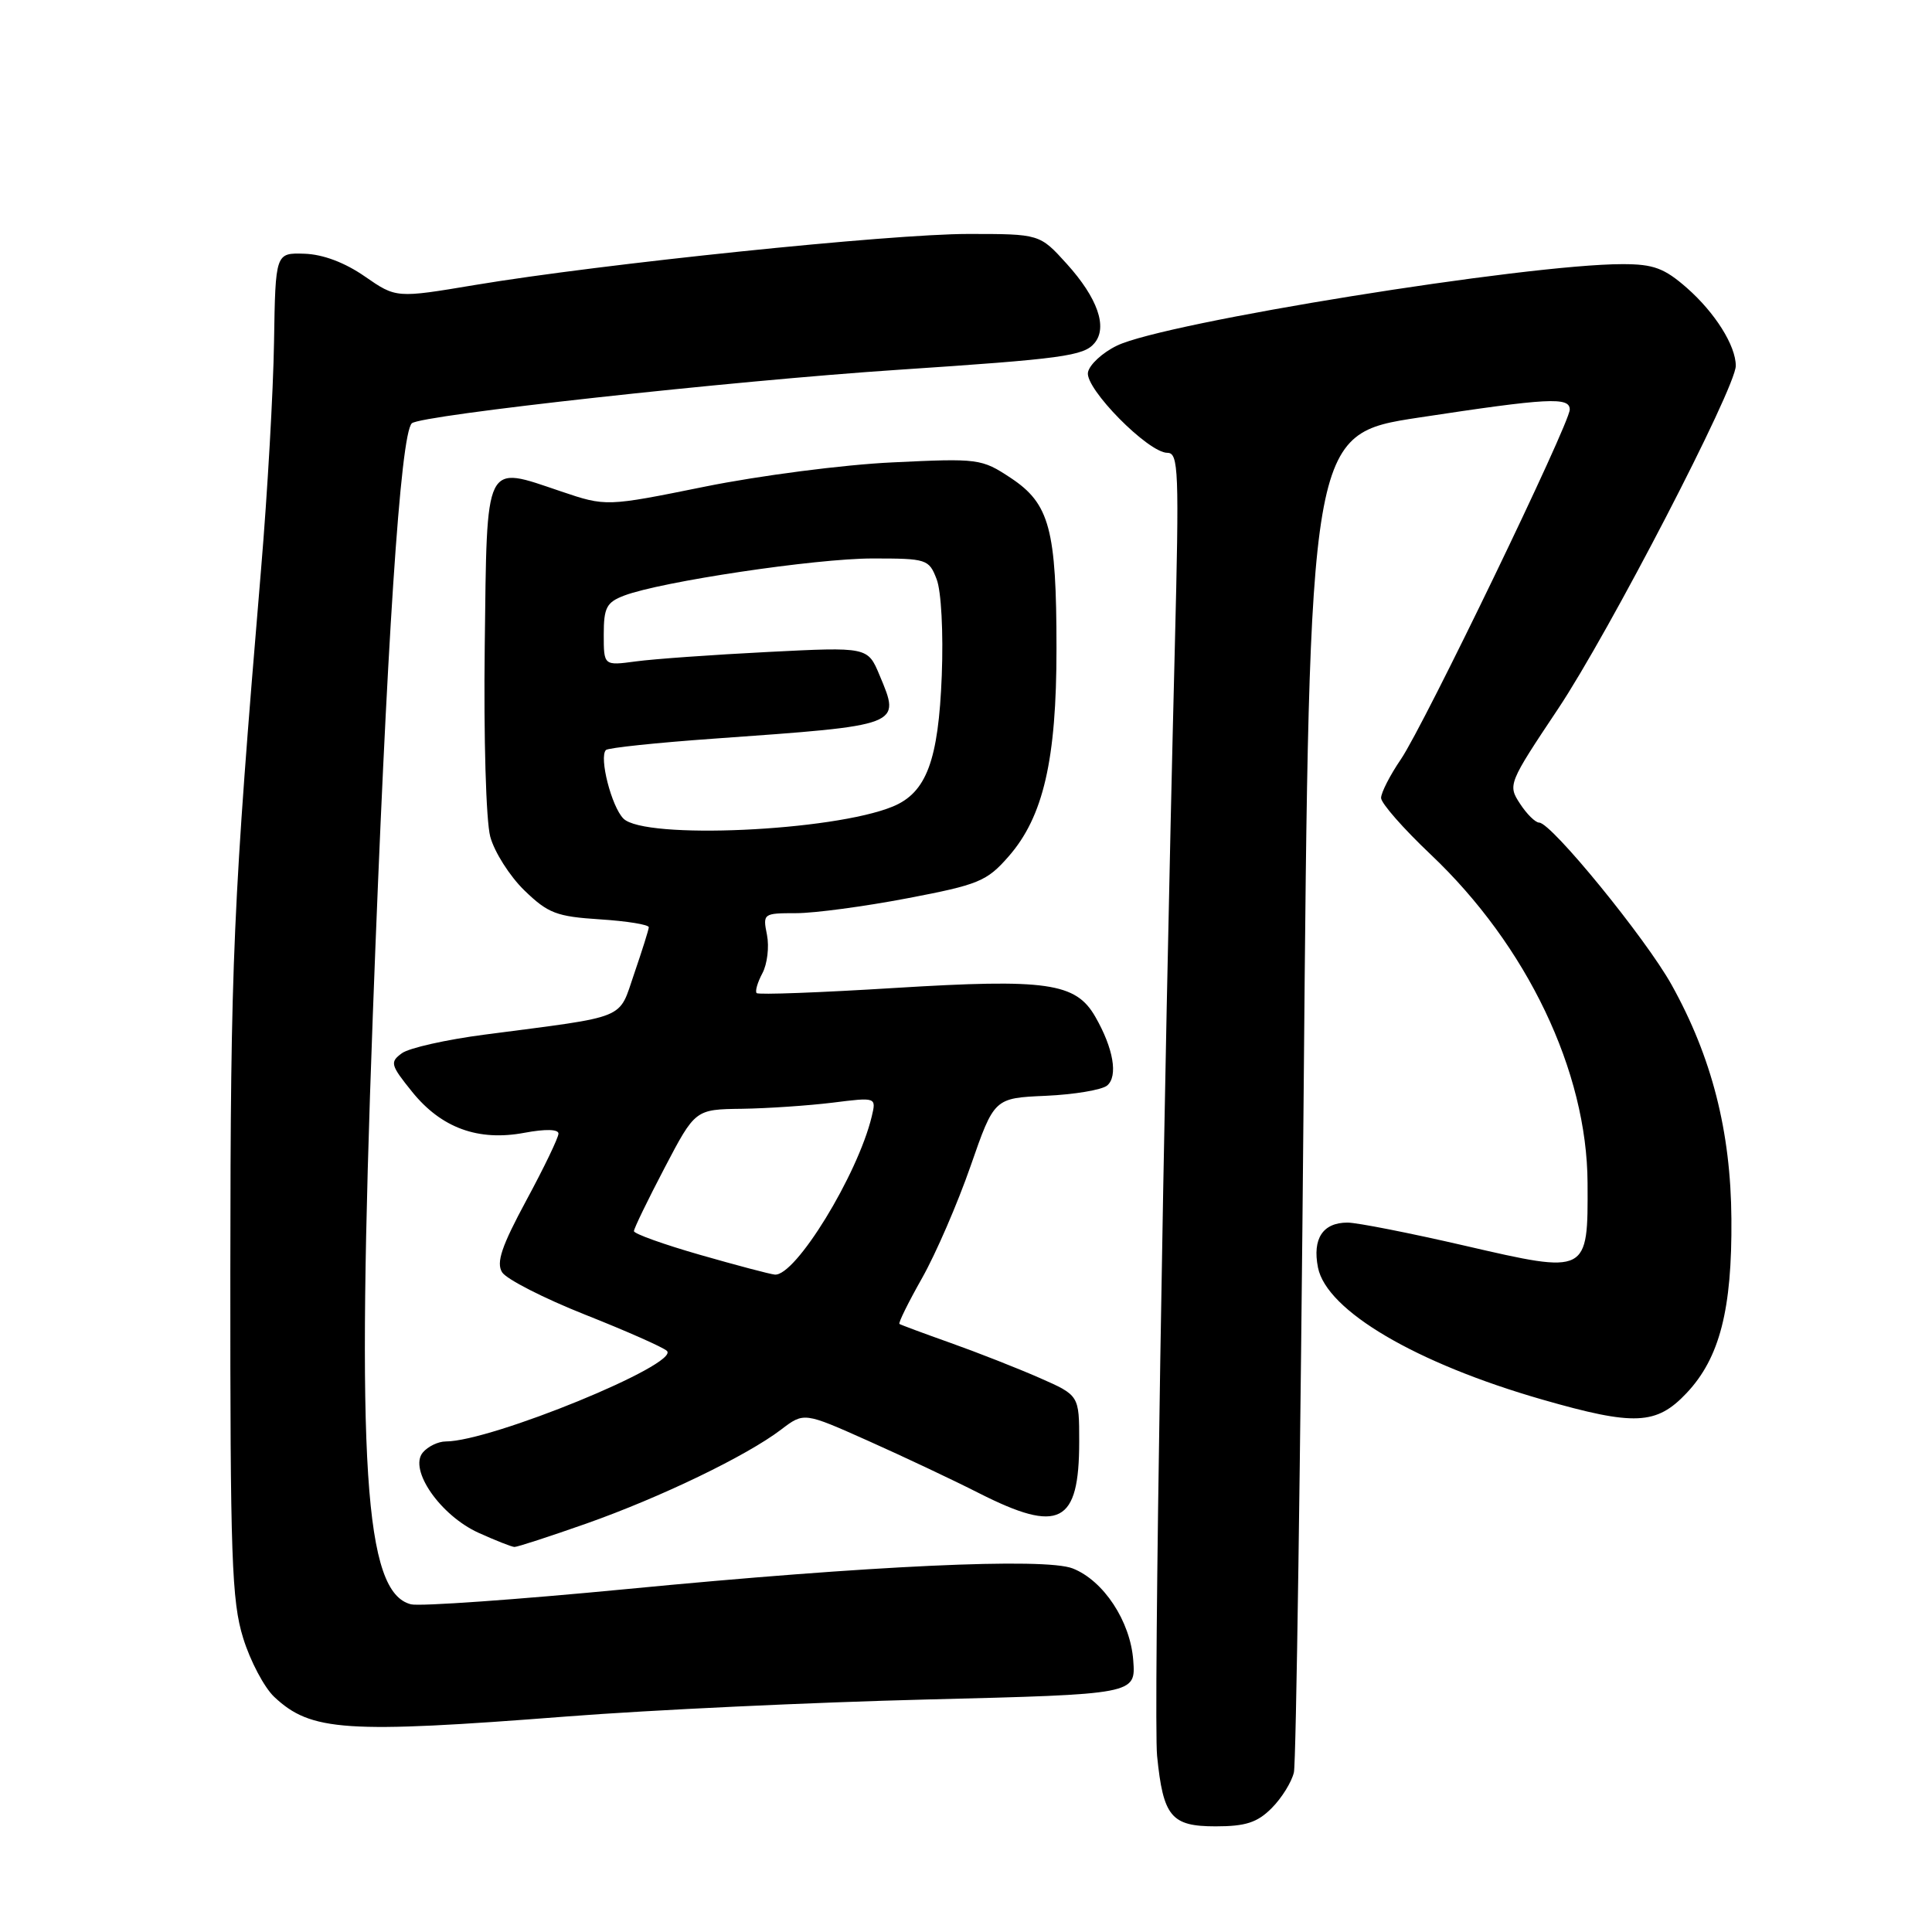 <?xml version="1.0" encoding="UTF-8" standalone="no"?>
<!DOCTYPE svg PUBLIC "-//W3C//DTD SVG 1.1//EN" "http://www.w3.org/Graphics/SVG/1.1/DTD/svg11.dtd" >
<svg xmlns="http://www.w3.org/2000/svg" xmlns:xlink="http://www.w3.org/1999/xlink" version="1.1" viewBox="0 0 256 256">
 <g >
 <path fill="currentColor"
d=" M 168.50 239.59 C 169.83 238.26 171.16 236.12 171.45 234.84 C 171.74 233.55 172.32 193.14 172.74 145.02 C 173.50 57.54 173.50 57.54 188.00 55.33 C 205.17 52.72 208.00 52.57 208.00 54.27 C 208.00 56.12 188.72 96.05 185.63 100.60 C 184.18 102.72 183.00 105.04 183.00 105.73 C 183.00 106.43 185.95 109.79 189.55 113.20 C 202.34 125.30 210.30 141.95 210.36 156.76 C 210.42 168.86 210.46 168.84 194.09 165.06 C 186.81 163.38 179.82 162.00 178.55 162.00 C 175.28 162.00 173.88 164.13 174.64 167.96 C 175.79 173.68 187.62 180.64 204.36 185.45 C 216.58 188.96 219.48 188.83 223.48 184.59 C 227.86 179.95 229.52 173.52 229.42 161.50 C 229.34 149.90 226.82 140.07 221.50 130.50 C 218.06 124.32 205.55 109.00 203.95 109.00 C 203.45 109.00 202.30 107.87 201.40 106.48 C 199.78 104.01 199.87 103.79 206.45 93.93 C 213.19 83.83 230.00 51.39 230.00 48.47 C 230.00 45.80 227.26 41.44 223.52 38.15 C 220.53 35.53 219.10 35.00 215.00 35.00 C 202.26 35.00 154.30 42.73 148.00 45.80 C 146.07 46.73 144.35 48.33 144.16 49.34 C 143.76 51.49 152.15 60.00 154.68 60.00 C 156.17 60.00 156.26 62.28 155.67 85.75 C 154.15 146.22 152.84 227.89 153.32 232.66 C 154.13 240.73 155.19 242.00 161.08 242.00 C 165.04 242.00 166.60 241.50 168.50 239.59 Z  M 75.13 227.44 C 86.16 226.58 107.64 225.57 122.85 225.19 C 150.50 224.50 150.50 224.50 150.16 220.00 C 149.78 214.82 146.23 209.44 142.15 207.83 C 138.47 206.37 115.29 207.44 83.04 210.56 C 68.49 211.96 55.63 212.87 54.46 212.58 C 48.27 211.03 47.19 194.29 49.40 134.50 C 51.23 85.32 53.06 57.50 54.57 56.09 C 55.73 55.00 96.98 50.46 119.00 49.00 C 140.79 47.55 143.62 47.17 145.03 45.46 C 146.79 43.35 145.44 39.49 141.36 34.97 C 137.77 31.00 137.77 31.00 128.29 31.00 C 118.00 31.00 79.73 34.96 62.95 37.76 C 52.50 39.51 52.50 39.51 48.34 36.63 C 45.69 34.79 42.80 33.70 40.34 33.62 C 36.50 33.50 36.50 33.50 36.31 45.33 C 36.21 51.83 35.44 65.33 34.60 75.33 C 30.86 119.94 30.55 127.08 30.52 168.50 C 30.50 206.38 30.70 212.16 32.22 217.05 C 33.16 220.10 35.02 223.61 36.34 224.85 C 41.20 229.42 45.78 229.72 75.13 227.44 Z  M 77.67 201.89 C 87.56 198.40 98.95 192.90 103.51 189.42 C 106.53 187.12 106.53 187.12 115.02 190.91 C 119.68 192.99 126.30 196.11 129.72 197.85 C 140.39 203.25 143.00 201.91 143.00 191.01 C 143.00 184.89 143.00 184.89 137.75 182.58 C 134.86 181.31 129.57 179.23 126.00 177.96 C 122.42 176.69 119.36 175.55 119.18 175.43 C 119.01 175.30 120.36 172.57 122.18 169.35 C 124.00 166.13 126.89 159.45 128.61 154.50 C 131.74 145.50 131.74 145.50 138.58 145.20 C 142.34 145.03 145.99 144.42 146.70 143.84 C 148.17 142.61 147.54 138.91 145.13 134.72 C 142.54 130.21 138.73 129.67 118.55 130.91 C 108.72 131.52 100.49 131.83 100.26 131.59 C 100.03 131.36 100.37 130.18 101.02 128.96 C 101.67 127.75 101.94 125.46 101.63 123.88 C 101.06 121.05 101.13 121.00 105.49 121.00 C 107.93 121.00 114.56 120.11 120.21 119.03 C 129.66 117.23 130.76 116.78 133.62 113.51 C 138.25 108.25 140.00 100.67 139.99 85.93 C 139.99 70.12 139.08 66.74 133.93 63.33 C 130.06 60.77 129.66 60.72 118.23 61.27 C 111.78 61.57 100.61 63.02 93.41 64.48 C 80.31 67.13 80.31 67.13 74.33 65.11 C 64.10 61.66 64.54 60.76 64.23 85.63 C 64.08 97.76 64.40 108.77 64.96 110.86 C 65.51 112.90 67.55 116.11 69.49 117.99 C 72.62 121.02 73.74 121.45 79.51 121.82 C 83.08 122.05 85.99 122.52 85.97 122.87 C 85.95 123.21 85.08 125.97 84.04 129.00 C 81.90 135.22 83.44 134.58 64.24 137.09 C 59.15 137.75 54.20 138.86 53.25 139.56 C 51.64 140.74 51.74 141.11 54.60 144.66 C 58.47 149.46 63.36 151.25 69.49 150.10 C 72.27 149.58 74.00 149.62 74.00 150.21 C 74.00 150.74 72.09 154.71 69.75 159.04 C 66.47 165.12 65.73 167.30 66.53 168.58 C 67.09 169.49 72.04 172.02 77.53 174.20 C 83.01 176.37 87.89 178.53 88.37 179.00 C 90.15 180.73 65.06 191.00 59.07 191.00 C 58.07 191.00 56.70 191.66 56.02 192.47 C 54.14 194.74 58.35 200.80 63.40 203.10 C 65.66 204.12 67.80 204.97 68.17 204.98 C 68.54 204.99 72.81 203.60 77.67 201.89 Z  M 92.75 166.27 C 87.94 164.89 84.00 163.48 84.00 163.13 C 84.00 162.78 85.83 159.01 88.06 154.75 C 92.12 147.00 92.12 147.00 98.31 146.92 C 101.71 146.87 107.11 146.50 110.31 146.11 C 116.12 145.38 116.12 145.38 115.51 147.94 C 113.65 155.67 105.39 169.15 102.66 168.89 C 102.02 168.83 97.56 167.65 92.75 166.27 Z  M 82.61 108.47 C 81.03 106.89 79.35 100.32 80.29 99.38 C 80.58 99.09 87.04 98.41 94.66 97.87 C 119.60 96.09 119.36 96.19 116.55 89.48 C 114.98 85.72 114.98 85.72 101.74 86.39 C 94.46 86.76 86.59 87.32 84.25 87.64 C 80.00 88.21 80.00 88.21 80.00 84.08 C 80.00 80.51 80.37 79.81 82.70 78.92 C 87.60 77.06 108.07 74.00 115.62 74.00 C 122.80 74.00 123.09 74.09 124.11 76.75 C 124.72 78.31 125.01 83.81 124.79 89.50 C 124.35 100.77 122.76 105.03 118.30 106.87 C 110.35 110.15 85.41 111.27 82.61 108.47 Z "/>
</g>
</svg>